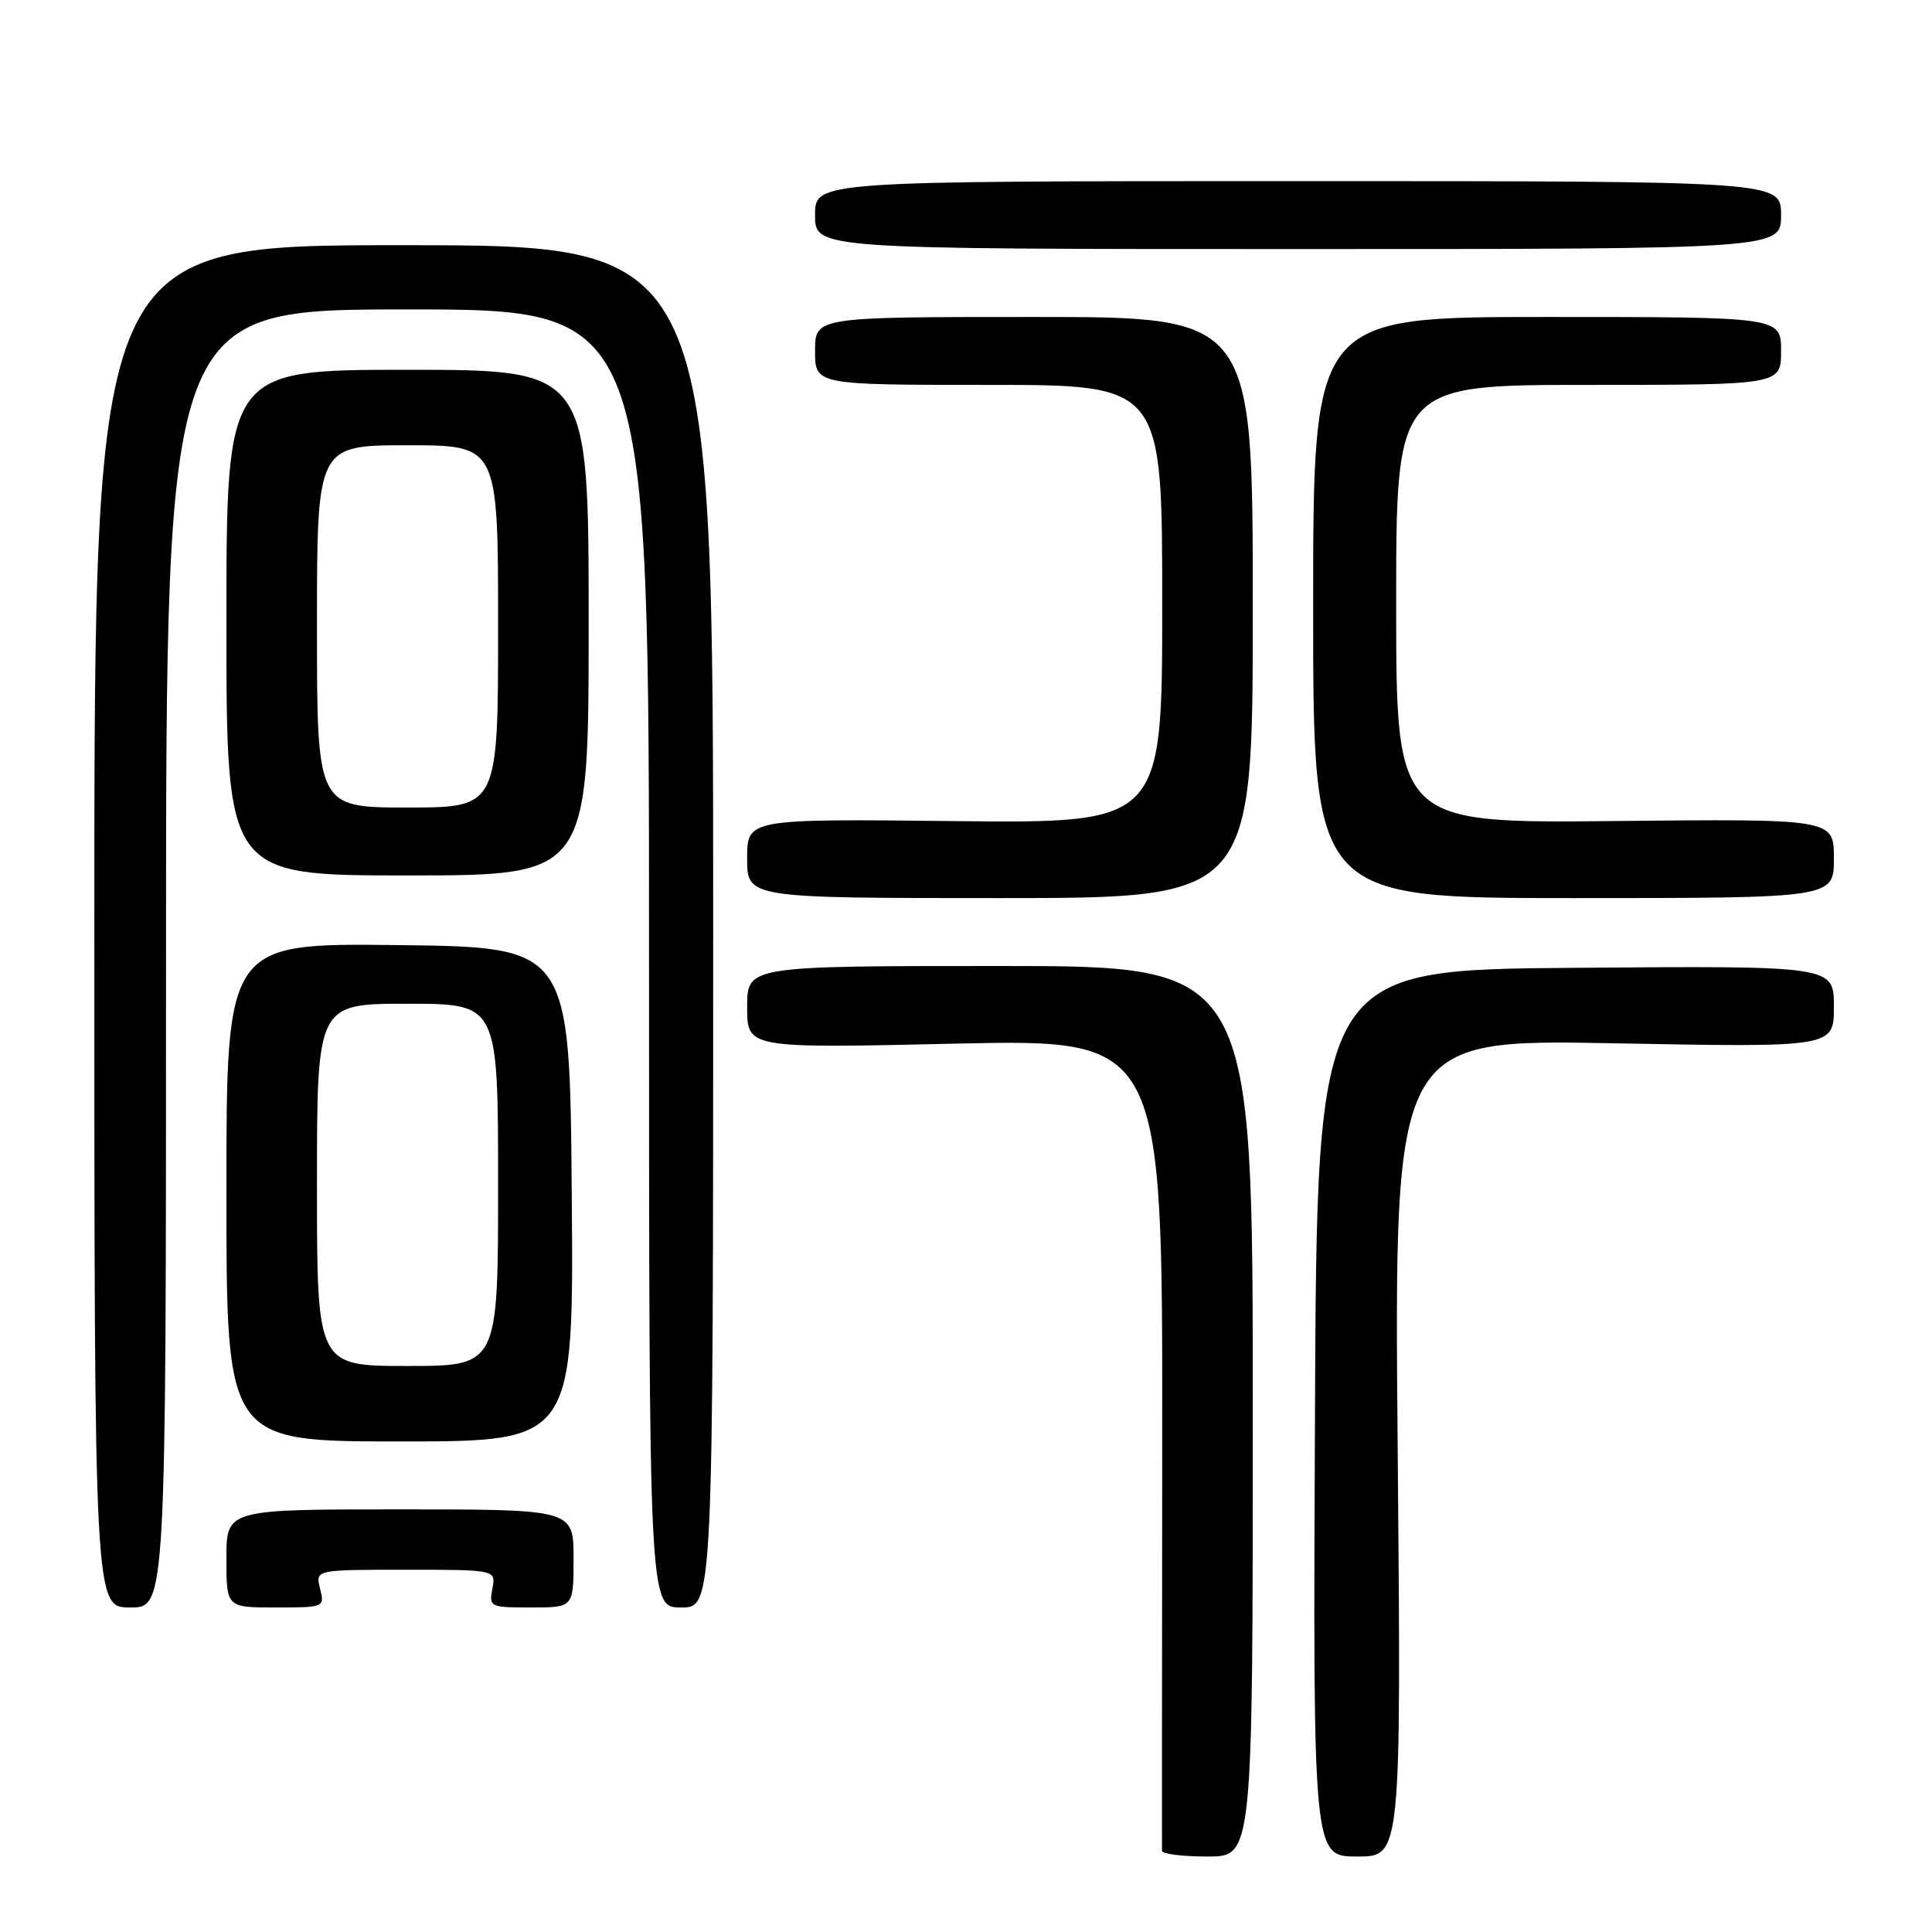 <?xml version="1.0" encoding="UTF-8" standalone="no"?>
<!DOCTYPE svg PUBLIC "-//W3C//DTD SVG 1.1//EN" "http://www.w3.org/Graphics/SVG/1.1/DTD/svg11.dtd" >
<svg xmlns="http://www.w3.org/2000/svg" xmlns:xlink="http://www.w3.org/1999/xlink" version="1.1" viewBox="0 0 256 256">
 <g >
 <path fill="currentColor"
d=" M 166.00 187.00 C 166.00 128.00 166.00 128.00 132.50 128.00 C 99.00 128.00 99.00 128.00 99.00 133.45 C 99.00 138.91 99.00 138.91 126.52 138.29 C 154.05 137.68 154.05 137.68 154.00 191.09 C 153.97 220.47 153.96 244.84 153.97 245.25 C 153.99 245.66 156.70 246.00 160.00 246.00 C 166.00 246.00 166.00 246.00 166.00 187.00 Z  M 185.20 191.85 C 184.72 137.69 184.72 137.69 213.86 138.24 C 243.00 138.79 243.00 138.79 243.00 133.38 C 243.00 127.97 243.00 127.97 208.75 128.24 C 174.50 128.50 174.50 128.50 174.24 187.25 C 173.98 246.00 173.98 246.00 179.83 246.00 C 185.67 246.00 185.67 246.00 185.20 191.85 Z  M 22.00 127.00 C 22.00 41.00 22.00 41.00 54.00 41.00 C 86.00 41.00 86.00 41.00 86.00 127.00 C 86.00 213.00 86.00 213.00 90.25 213.00 C 94.50 213.00 94.50 213.00 94.50 122.75 C 94.50 32.50 94.50 32.50 53.50 32.49 C 12.50 32.48 12.50 32.48 12.50 122.74 C 12.50 213.00 12.50 213.00 17.25 213.00 C 22.00 213.00 22.00 213.00 22.00 127.00 Z  M 42.41 210.50 C 41.78 208.00 41.78 208.00 53.75 208.00 C 65.72 208.00 65.72 208.00 65.24 210.50 C 64.78 212.93 64.93 213.00 70.38 213.00 C 76.00 213.00 76.00 213.00 76.00 206.50 C 76.00 200.00 76.00 200.00 53.00 200.00 C 30.00 200.00 30.00 200.00 30.00 206.50 C 30.00 213.00 30.00 213.00 36.52 213.00 C 42.97 213.00 43.03 212.98 42.41 210.50 Z  M 75.76 158.25 C 75.50 125.50 75.50 125.50 52.75 125.23 C 30.00 124.96 30.00 124.96 30.00 157.98 C 30.00 191.00 30.00 191.00 53.01 191.00 C 76.03 191.00 76.03 191.00 75.76 158.25 Z  M 166.00 80.50 C 166.00 42.00 166.00 42.00 137.00 42.00 C 108.00 42.00 108.00 42.00 108.00 46.50 C 108.00 51.00 108.00 51.00 131.00 51.00 C 154.00 51.00 154.00 51.00 154.00 80.05 C 154.00 109.09 154.00 109.09 126.50 108.80 C 99.00 108.50 99.00 108.50 99.00 113.75 C 99.00 119.00 99.00 119.00 132.50 119.00 C 166.00 119.00 166.00 119.00 166.00 80.50 Z  M 243.00 113.75 C 243.00 108.50 243.00 108.50 214.00 108.79 C 185.00 109.09 185.00 109.09 185.00 80.04 C 185.00 51.00 185.00 51.00 210.50 51.00 C 236.00 51.00 236.00 51.00 236.00 46.50 C 236.00 42.00 236.00 42.00 205.00 42.00 C 174.00 42.00 174.00 42.00 174.00 80.50 C 174.00 119.00 174.00 119.00 208.50 119.00 C 243.00 119.00 243.00 119.00 243.00 113.75 Z  M 78.00 82.50 C 78.00 49.00 78.00 49.00 54.00 49.00 C 30.00 49.00 30.00 49.00 30.00 82.50 C 30.00 116.00 30.00 116.00 54.00 116.00 C 78.00 116.00 78.00 116.00 78.00 82.50 Z  M 236.00 28.50 C 236.00 24.00 236.00 24.00 172.00 24.00 C 108.00 24.00 108.00 24.00 108.00 28.50 C 108.00 33.00 108.00 33.00 172.00 33.00 C 236.00 33.00 236.00 33.00 236.00 28.50 Z  M 42.00 157.00 C 42.00 133.00 42.00 133.00 54.00 133.00 C 66.00 133.00 66.00 133.00 66.00 157.00 C 66.00 181.00 66.00 181.00 54.00 181.00 C 42.00 181.00 42.00 181.00 42.00 157.00 Z  M 42.00 83.00 C 42.00 59.00 42.00 59.00 54.00 59.00 C 66.00 59.00 66.00 59.00 66.00 83.00 C 66.00 107.00 66.00 107.00 54.00 107.00 C 42.00 107.00 42.00 107.00 42.00 83.00 Z "/>
</g>
</svg>